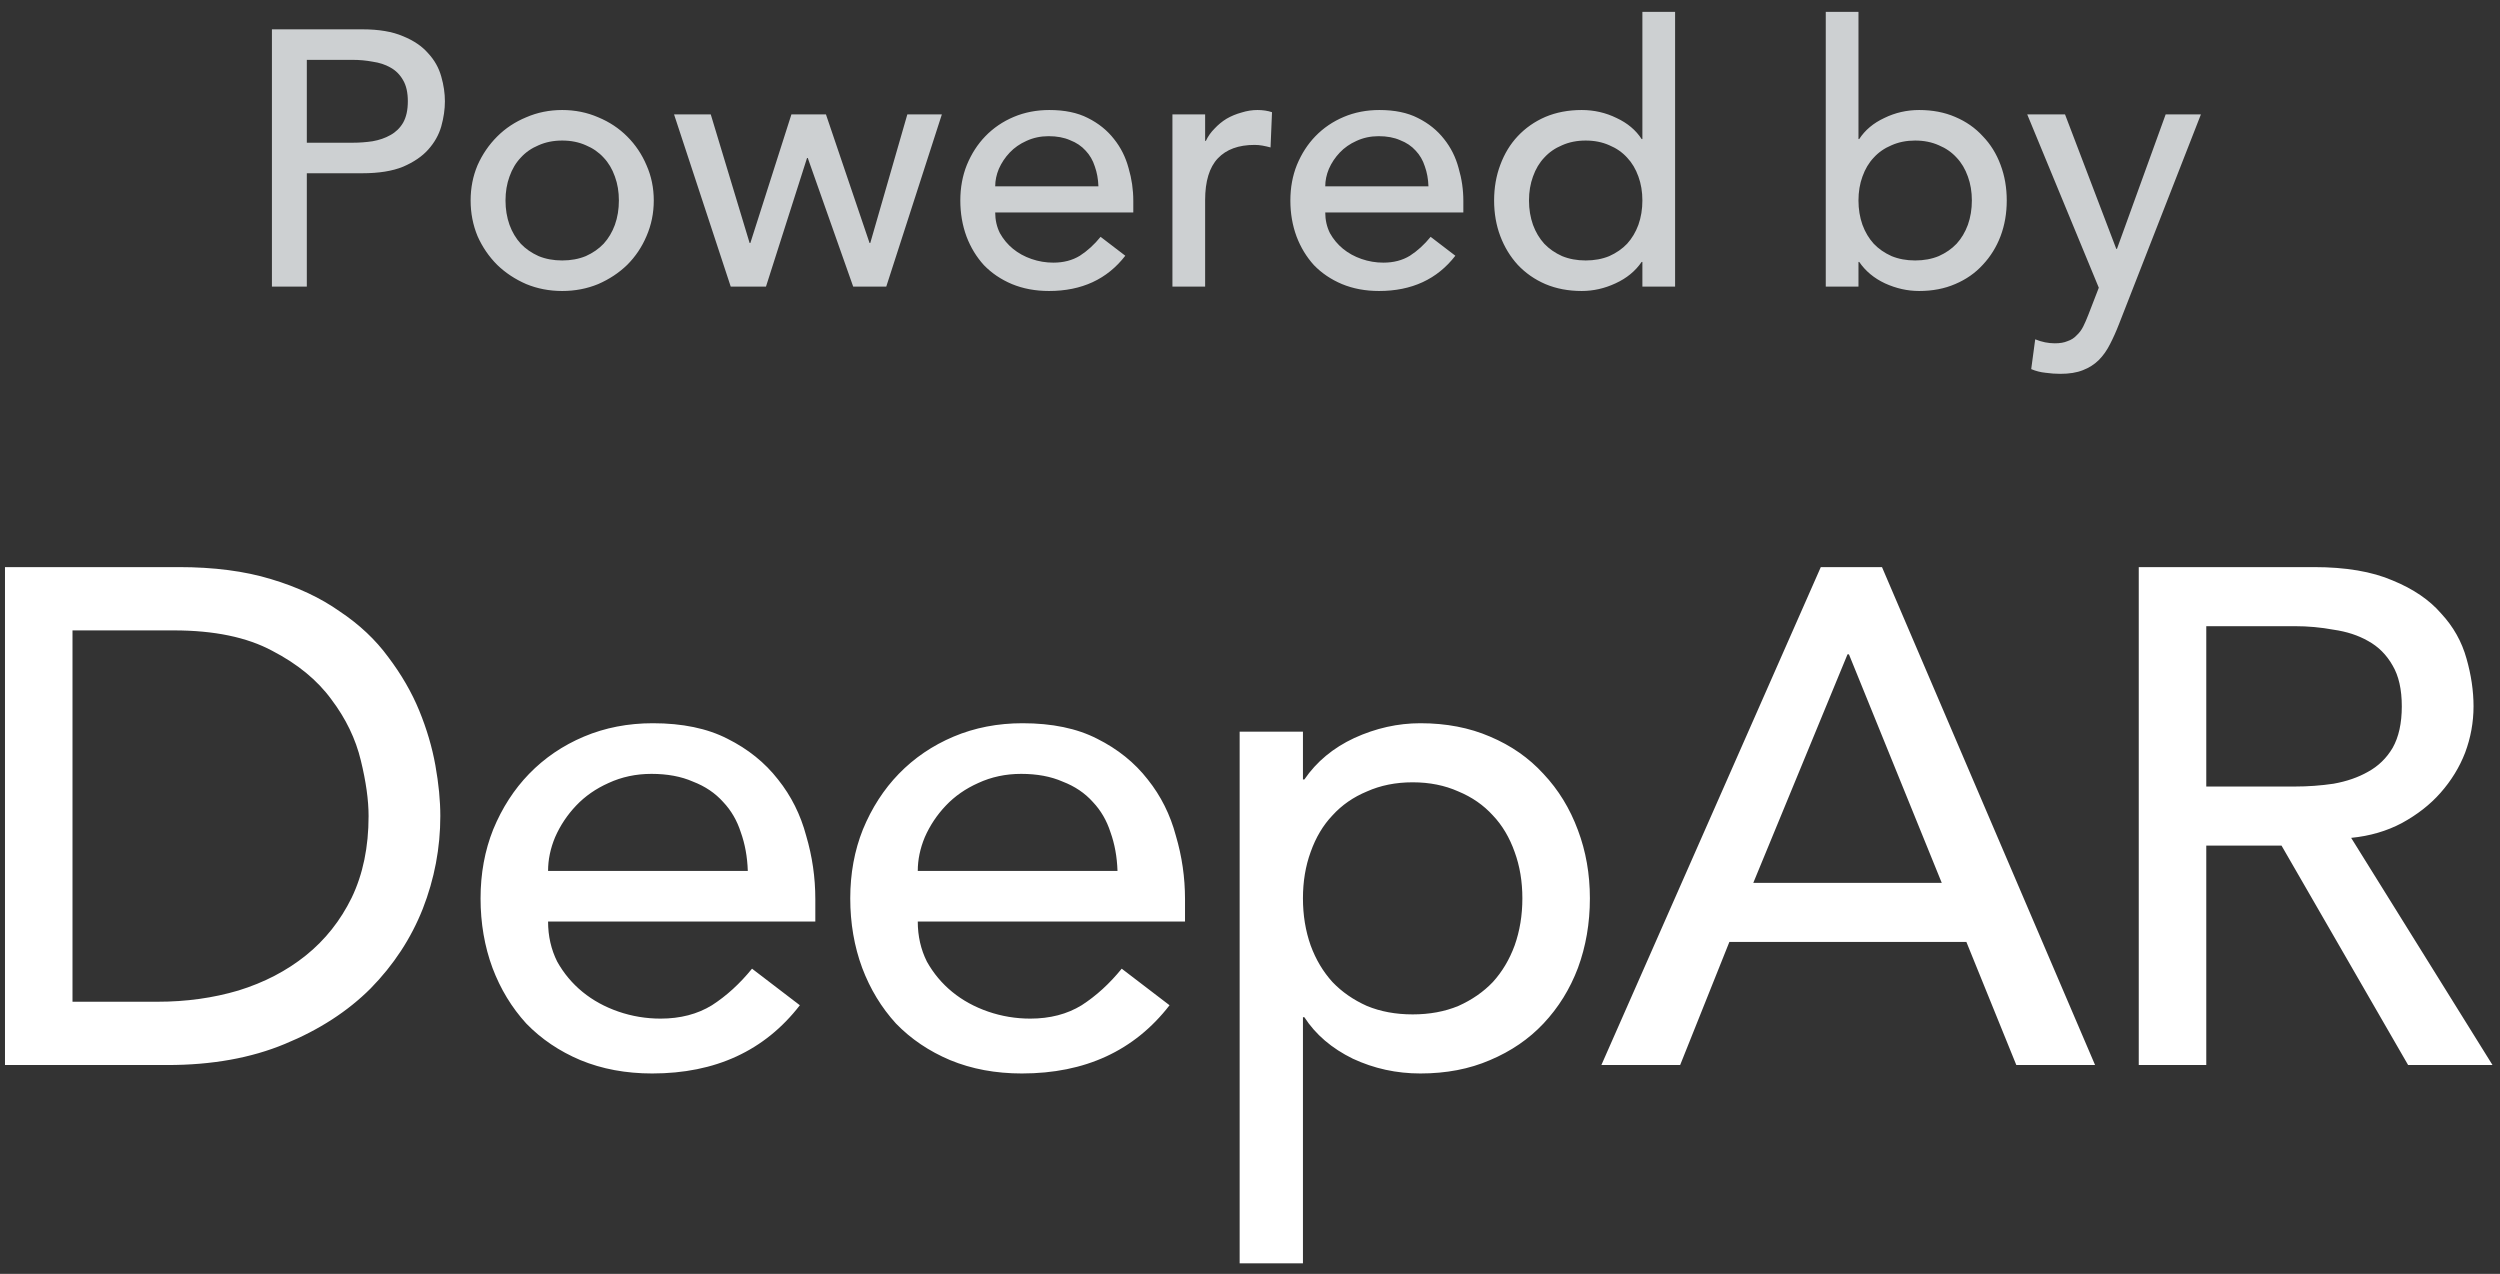 <svg width="157" height="80" viewBox="0 0 157 80" fill="none" xmlns="http://www.w3.org/2000/svg">
<rect x="0" y="0" width="157" height="80" fill="#333333" stroke="none"/>
<path opacity="0.8" d="M17.077 1.842H22.759C23.794 1.842 24.646 1.987 25.315 2.276C25.985 2.55 26.51 2.907 26.89 3.348C27.286 3.774 27.559 4.261 27.712 4.809C27.864 5.342 27.94 5.859 27.94 6.361C27.94 6.863 27.864 7.388 27.712 7.936C27.559 8.468 27.286 8.955 26.89 9.396C26.51 9.822 25.985 10.18 25.315 10.469C24.646 10.743 23.794 10.88 22.759 10.88H19.268V18H17.077V1.842ZM19.268 8.963H22.143C22.569 8.963 22.988 8.932 23.398 8.871C23.824 8.795 24.197 8.666 24.517 8.483C24.851 8.301 25.118 8.042 25.315 7.707C25.513 7.357 25.612 6.909 25.612 6.361C25.612 5.813 25.513 5.372 25.315 5.037C25.118 4.687 24.851 4.421 24.517 4.239C24.197 4.056 23.824 3.934 23.398 3.873C22.988 3.797 22.569 3.759 22.143 3.759H19.268V8.963ZM31.746 12.591C31.746 13.139 31.83 13.649 31.997 14.12C32.164 14.577 32.4 14.972 32.705 15.307C33.009 15.627 33.382 15.885 33.823 16.083C34.264 16.265 34.758 16.357 35.306 16.357C35.854 16.357 36.348 16.265 36.79 16.083C37.231 15.885 37.603 15.627 37.908 15.307C38.212 14.972 38.448 14.577 38.615 14.12C38.783 13.649 38.866 13.139 38.866 12.591C38.866 12.043 38.783 11.541 38.615 11.085C38.448 10.613 38.212 10.218 37.908 9.898C37.603 9.564 37.231 9.305 36.79 9.122C36.348 8.925 35.854 8.826 35.306 8.826C34.758 8.826 34.264 8.925 33.823 9.122C33.382 9.305 33.009 9.564 32.705 9.898C32.4 10.218 32.164 10.613 31.997 11.085C31.83 11.541 31.746 12.043 31.746 12.591ZM29.555 12.591C29.555 11.8 29.7 11.062 29.989 10.377C30.293 9.693 30.704 9.092 31.221 8.575C31.738 8.057 32.347 7.654 33.047 7.365C33.747 7.061 34.5 6.909 35.306 6.909C36.112 6.909 36.866 7.061 37.566 7.365C38.265 7.654 38.874 8.057 39.391 8.575C39.908 9.092 40.312 9.693 40.601 10.377C40.905 11.062 41.057 11.8 41.057 12.591C41.057 13.382 40.905 14.128 40.601 14.828C40.312 15.512 39.908 16.113 39.391 16.631C38.874 17.133 38.265 17.536 37.566 17.84C36.866 18.129 36.112 18.274 35.306 18.274C34.5 18.274 33.747 18.129 33.047 17.84C32.347 17.536 31.738 17.133 31.221 16.631C30.704 16.113 30.293 15.512 29.989 14.828C29.7 14.128 29.555 13.382 29.555 12.591ZM42.33 7.183H44.635L47.076 15.261H47.122L49.701 7.183H51.869L54.608 15.261H54.653L56.981 7.183H59.149L55.657 18H53.581L50.728 9.921H50.682L48.103 18H45.89L42.33 7.183ZM62.499 13.344C62.499 13.816 62.598 14.25 62.796 14.645C63.009 15.026 63.283 15.353 63.617 15.627C63.952 15.9 64.34 16.113 64.781 16.265C65.222 16.418 65.679 16.494 66.151 16.494C66.79 16.494 67.345 16.349 67.817 16.06C68.288 15.756 68.722 15.36 69.117 14.873L70.669 16.06C69.528 17.536 67.931 18.274 65.877 18.274C65.025 18.274 64.249 18.129 63.549 17.84C62.864 17.551 62.279 17.156 61.792 16.654C61.32 16.136 60.955 15.535 60.696 14.851C60.438 14.151 60.308 13.398 60.308 12.591C60.308 11.785 60.445 11.039 60.719 10.355C61.008 9.655 61.396 9.054 61.883 8.552C62.385 8.035 62.978 7.631 63.663 7.342C64.348 7.053 65.093 6.909 65.9 6.909C66.858 6.909 67.664 7.076 68.319 7.411C68.988 7.745 69.536 8.187 69.962 8.734C70.388 9.267 70.692 9.875 70.875 10.56C71.073 11.23 71.171 11.914 71.171 12.614V13.344H62.499ZM68.981 11.701C68.965 11.245 68.889 10.826 68.752 10.446C68.63 10.066 68.44 9.739 68.182 9.465C67.923 9.176 67.596 8.955 67.2 8.803C66.82 8.635 66.371 8.552 65.854 8.552C65.352 8.552 64.888 8.651 64.462 8.848C64.051 9.031 63.701 9.274 63.412 9.579C63.123 9.883 62.895 10.225 62.727 10.606C62.575 10.971 62.499 11.336 62.499 11.701H68.981ZM73.628 7.183H75.682V8.848H75.728C75.865 8.559 76.047 8.301 76.276 8.073C76.504 7.829 76.755 7.624 77.029 7.456C77.318 7.289 77.63 7.16 77.965 7.068C78.299 6.962 78.634 6.909 78.969 6.909C79.303 6.909 79.608 6.954 79.882 7.046L79.79 9.259C79.623 9.214 79.456 9.176 79.288 9.145C79.121 9.115 78.954 9.1 78.786 9.1C77.782 9.1 77.014 9.381 76.481 9.944C75.949 10.507 75.682 11.382 75.682 12.568V18H73.628V7.183ZM83.226 13.344C83.226 13.816 83.325 14.25 83.522 14.645C83.736 15.026 84.009 15.353 84.344 15.627C84.679 15.9 85.067 16.113 85.508 16.265C85.949 16.418 86.406 16.494 86.877 16.494C87.516 16.494 88.072 16.349 88.543 16.06C89.015 15.756 89.449 15.36 89.844 14.873L91.396 16.06C90.255 17.536 88.657 18.274 86.603 18.274C85.751 18.274 84.975 18.129 84.276 17.84C83.591 17.551 83.005 17.156 82.518 16.654C82.047 16.136 81.682 15.535 81.423 14.851C81.164 14.151 81.035 13.398 81.035 12.591C81.035 11.785 81.172 11.039 81.446 10.355C81.735 9.655 82.123 9.054 82.61 8.552C83.112 8.035 83.705 7.631 84.39 7.342C85.074 7.053 85.82 6.909 86.626 6.909C87.585 6.909 88.391 7.076 89.045 7.411C89.715 7.745 90.263 8.187 90.689 8.734C91.115 9.267 91.419 9.875 91.601 10.56C91.799 11.23 91.898 11.914 91.898 12.614V13.344H83.226ZM89.707 11.701C89.692 11.245 89.616 10.826 89.479 10.446C89.357 10.066 89.167 9.739 88.909 9.465C88.65 9.176 88.323 8.955 87.927 8.803C87.547 8.635 87.098 8.552 86.581 8.552C86.079 8.552 85.615 8.651 85.189 8.848C84.778 9.031 84.428 9.274 84.139 9.579C83.85 9.883 83.621 10.225 83.454 10.606C83.302 10.971 83.226 11.336 83.226 11.701H89.707ZM105.196 18H103.142V16.448H103.096C102.7 17.026 102.153 17.475 101.453 17.795C100.768 18.114 100.061 18.274 99.33 18.274C98.493 18.274 97.733 18.129 97.048 17.84C96.379 17.551 95.801 17.148 95.314 16.631C94.842 16.113 94.477 15.512 94.218 14.828C93.96 14.143 93.83 13.398 93.83 12.591C93.83 11.785 93.96 11.039 94.218 10.355C94.477 9.655 94.842 9.054 95.314 8.552C95.801 8.035 96.379 7.631 97.048 7.342C97.733 7.053 98.493 6.909 99.33 6.909C100.106 6.909 100.837 7.076 101.521 7.411C102.206 7.73 102.731 8.171 103.096 8.734H103.142V0.747H105.196V18ZM99.581 16.357C100.129 16.357 100.624 16.265 101.065 16.083C101.506 15.885 101.879 15.627 102.183 15.307C102.487 14.972 102.723 14.577 102.891 14.12C103.058 13.649 103.142 13.139 103.142 12.591C103.142 12.043 103.058 11.541 102.891 11.085C102.723 10.613 102.487 10.218 102.183 9.898C101.879 9.564 101.506 9.305 101.065 9.122C100.624 8.925 100.129 8.826 99.581 8.826C99.034 8.826 98.539 8.925 98.098 9.122C97.657 9.305 97.284 9.564 96.98 9.898C96.675 10.218 96.44 10.613 96.272 11.085C96.105 11.541 96.021 12.043 96.021 12.591C96.021 13.139 96.105 13.649 96.272 14.12C96.44 14.577 96.675 14.972 96.98 15.307C97.284 15.627 97.657 15.885 98.098 16.083C98.539 16.265 99.034 16.357 99.581 16.357ZM114.658 0.747H116.712V8.734H116.758C117.123 8.171 117.648 7.73 118.333 7.411C119.017 7.076 119.748 6.909 120.524 6.909C121.36 6.909 122.114 7.053 122.783 7.342C123.468 7.631 124.046 8.035 124.517 8.552C125.004 9.054 125.377 9.655 125.636 10.355C125.894 11.039 126.024 11.785 126.024 12.591C126.024 13.398 125.894 14.143 125.636 14.828C125.377 15.512 125.004 16.113 124.517 16.631C124.046 17.148 123.468 17.551 122.783 17.84C122.114 18.129 121.36 18.274 120.524 18.274C119.793 18.274 119.078 18.114 118.378 17.795C117.694 17.475 117.154 17.026 116.758 16.448H116.712V18H114.658V0.747ZM120.273 16.357C120.82 16.357 121.315 16.265 121.756 16.083C122.197 15.885 122.57 15.627 122.874 15.307C123.179 14.972 123.414 14.577 123.582 14.12C123.749 13.649 123.833 13.139 123.833 12.591C123.833 12.043 123.749 11.541 123.582 11.085C123.414 10.613 123.179 10.218 122.874 9.898C122.57 9.564 122.197 9.305 121.756 9.122C121.315 8.925 120.82 8.826 120.273 8.826C119.725 8.826 119.23 8.925 118.789 9.122C118.348 9.305 117.975 9.564 117.671 9.898C117.367 10.218 117.131 10.613 116.963 11.085C116.796 11.541 116.712 12.043 116.712 12.591C116.712 13.139 116.796 13.649 116.963 14.12C117.131 14.577 117.367 14.972 117.671 15.307C117.975 15.627 118.348 15.885 118.789 16.083C119.23 16.265 119.725 16.357 120.273 16.357ZM127.309 7.183H129.683L132.901 15.627H132.946L136.004 7.183H138.218L133.083 20.328C132.901 20.799 132.71 21.226 132.513 21.606C132.315 22.001 132.079 22.336 131.805 22.61C131.531 22.884 131.197 23.097 130.801 23.249C130.421 23.401 129.949 23.477 129.386 23.477C129.082 23.477 128.77 23.454 128.45 23.409C128.146 23.378 127.849 23.302 127.56 23.18L127.811 21.309C128.222 21.477 128.633 21.56 129.044 21.56C129.363 21.56 129.629 21.515 129.842 21.423C130.071 21.347 130.261 21.226 130.413 21.058C130.58 20.906 130.717 20.723 130.824 20.51C130.93 20.297 131.037 20.054 131.143 19.78L131.805 18.069L127.309 7.183Z" fill="#F3F7FA"/>
<path d="M0.313 35.614H11.222C13.43 35.614 15.359 35.864 17.008 36.365C18.686 36.865 20.129 37.543 21.336 38.397C22.573 39.221 23.589 40.178 24.384 41.267C25.208 42.357 25.856 43.476 26.327 44.624C26.798 45.772 27.137 46.921 27.343 48.069C27.549 49.217 27.652 50.278 27.652 51.249C27.652 53.251 27.284 55.195 26.548 57.079C25.812 58.934 24.722 60.598 23.279 62.07C21.837 63.513 20.041 64.676 17.891 65.559C15.771 66.443 13.312 66.884 10.515 66.884H0.313V35.614ZM4.553 62.909H9.897C11.693 62.909 13.386 62.674 14.976 62.203C16.596 61.702 18.009 60.966 19.216 59.994C20.423 59.023 21.38 57.815 22.087 56.373C22.794 54.9 23.147 53.193 23.147 51.249C23.147 50.248 22.985 49.085 22.661 47.76C22.337 46.406 21.719 45.125 20.806 43.917C19.923 42.71 18.686 41.694 17.096 40.87C15.506 40.016 13.445 39.589 10.913 39.589H4.553V62.909ZM34.419 57.874C34.419 58.787 34.61 59.626 34.993 60.392C35.405 61.128 35.935 61.761 36.583 62.291C37.231 62.821 37.982 63.233 38.836 63.528C39.689 63.822 40.573 63.969 41.486 63.969C42.722 63.969 43.797 63.69 44.71 63.13C45.623 62.541 46.462 61.776 47.227 60.833L50.231 63.13C48.022 65.986 44.931 67.414 40.956 67.414C39.307 67.414 37.805 67.135 36.45 66.575C35.126 66.016 33.992 65.25 33.05 64.278C32.137 63.277 31.43 62.114 30.93 60.789C30.429 59.435 30.179 57.977 30.179 56.417C30.179 54.856 30.444 53.413 30.974 52.088C31.533 50.734 32.284 49.571 33.226 48.599C34.198 47.598 35.346 46.818 36.671 46.258C37.996 45.699 39.439 45.419 41 45.419C42.855 45.419 44.415 45.743 45.681 46.391C46.977 47.038 48.037 47.892 48.861 48.952C49.686 49.983 50.275 51.161 50.628 52.486C51.011 53.781 51.202 55.106 51.202 56.461V57.874H34.419ZM46.962 54.694C46.933 53.811 46.786 53.001 46.521 52.265C46.285 51.529 45.917 50.896 45.416 50.366C44.916 49.806 44.283 49.379 43.517 49.085C42.781 48.761 41.913 48.599 40.911 48.599C39.94 48.599 39.042 48.791 38.217 49.173C37.422 49.527 36.745 49.998 36.185 50.587C35.626 51.175 35.184 51.838 34.861 52.574C34.566 53.281 34.419 53.987 34.419 54.694H46.962ZM57.636 57.874C57.636 58.787 57.827 59.626 58.21 60.392C58.622 61.128 59.152 61.761 59.8 62.291C60.448 62.821 61.199 63.233 62.053 63.528C62.907 63.822 63.79 63.969 64.703 63.969C65.939 63.969 67.014 63.69 67.927 63.13C68.84 62.541 69.679 61.776 70.444 60.833L73.448 63.13C71.239 65.986 68.148 67.414 64.173 67.414C62.524 67.414 61.022 67.135 59.668 66.575C58.343 66.016 57.209 65.25 56.267 64.278C55.354 63.277 54.647 62.114 54.147 60.789C53.646 59.435 53.396 57.977 53.396 56.417C53.396 54.856 53.661 53.413 54.191 52.088C54.75 50.734 55.501 49.571 56.443 48.599C57.415 47.598 58.563 46.818 59.888 46.258C61.213 45.699 62.656 45.419 64.217 45.419C66.072 45.419 67.632 45.743 68.898 46.391C70.194 47.038 71.254 47.892 72.079 48.952C72.903 49.983 73.492 51.161 73.845 52.486C74.228 53.781 74.419 55.106 74.419 56.461V57.874H57.636ZM70.179 54.694C70.15 53.811 70.003 53.001 69.738 52.265C69.502 51.529 69.134 50.896 68.633 50.366C68.133 49.806 67.5 49.379 66.734 49.085C65.998 48.761 65.13 48.599 64.128 48.599C63.157 48.599 62.259 48.791 61.434 49.173C60.639 49.527 59.962 49.998 59.403 50.587C58.843 51.175 58.401 51.838 58.078 52.574C57.783 53.281 57.636 53.987 57.636 54.694H70.179ZM77.85 45.949H81.825V48.952H81.913C82.678 47.834 83.724 46.965 85.049 46.347C86.403 45.728 87.787 45.419 89.201 45.419C90.82 45.419 92.278 45.699 93.573 46.258C94.898 46.818 96.017 47.598 96.93 48.599C97.872 49.6 98.593 50.778 99.094 52.133C99.594 53.458 99.845 54.886 99.845 56.417C99.845 57.977 99.594 59.435 99.094 60.789C98.593 62.114 97.872 63.277 96.93 64.278C96.017 65.25 94.898 66.016 93.573 66.575C92.278 67.135 90.82 67.414 89.201 67.414C87.699 67.414 86.285 67.105 84.96 66.487C83.635 65.839 82.62 64.97 81.913 63.881H81.825V79.339H77.85V45.949ZM88.715 49.129C87.655 49.129 86.698 49.321 85.844 49.703C84.99 50.057 84.269 50.557 83.68 51.205C83.091 51.823 82.634 52.589 82.31 53.502C81.987 54.385 81.825 55.357 81.825 56.417C81.825 57.477 81.987 58.463 82.31 59.376C82.634 60.259 83.091 61.025 83.68 61.673C84.269 62.291 84.99 62.791 85.844 63.174C86.698 63.528 87.655 63.704 88.715 63.704C89.775 63.704 90.732 63.528 91.585 63.174C92.439 62.791 93.161 62.291 93.75 61.673C94.339 61.025 94.795 60.259 95.119 59.376C95.443 58.463 95.605 57.477 95.605 56.417C95.605 55.357 95.443 54.385 95.119 53.502C94.795 52.589 94.339 51.823 93.75 51.205C93.161 50.557 92.439 50.057 91.585 49.703C90.732 49.321 89.775 49.129 88.715 49.129ZM114.346 35.614H118.189L131.571 66.884H126.625L123.489 59.155H108.604L105.513 66.884H100.566L114.346 35.614ZM121.943 55.445L116.113 41.091H116.024L110.106 55.445H121.943ZM134.314 35.614H145.312C147.314 35.614 148.963 35.894 150.258 36.453C151.554 36.983 152.57 37.675 153.306 38.529C154.071 39.353 154.601 40.296 154.896 41.356C155.19 42.386 155.338 43.387 155.338 44.359C155.338 45.36 155.161 46.332 154.808 47.274C154.454 48.187 153.939 49.026 153.262 49.792C152.614 50.528 151.804 51.161 150.833 51.691C149.89 52.191 148.83 52.501 147.653 52.618L156.53 66.884H151.23L143.28 53.104H138.554V66.884H134.314V35.614ZM138.554 49.394H144.119C144.944 49.394 145.753 49.335 146.548 49.217C147.373 49.07 148.094 48.82 148.713 48.467C149.36 48.113 149.876 47.613 150.258 46.965C150.641 46.288 150.833 45.419 150.833 44.359C150.833 43.299 150.641 42.445 150.258 41.797C149.876 41.12 149.36 40.605 148.713 40.252C148.094 39.898 147.373 39.663 146.548 39.545C145.753 39.398 144.944 39.324 144.119 39.324H138.554V49.394Z" fill="white"/>
</svg>
